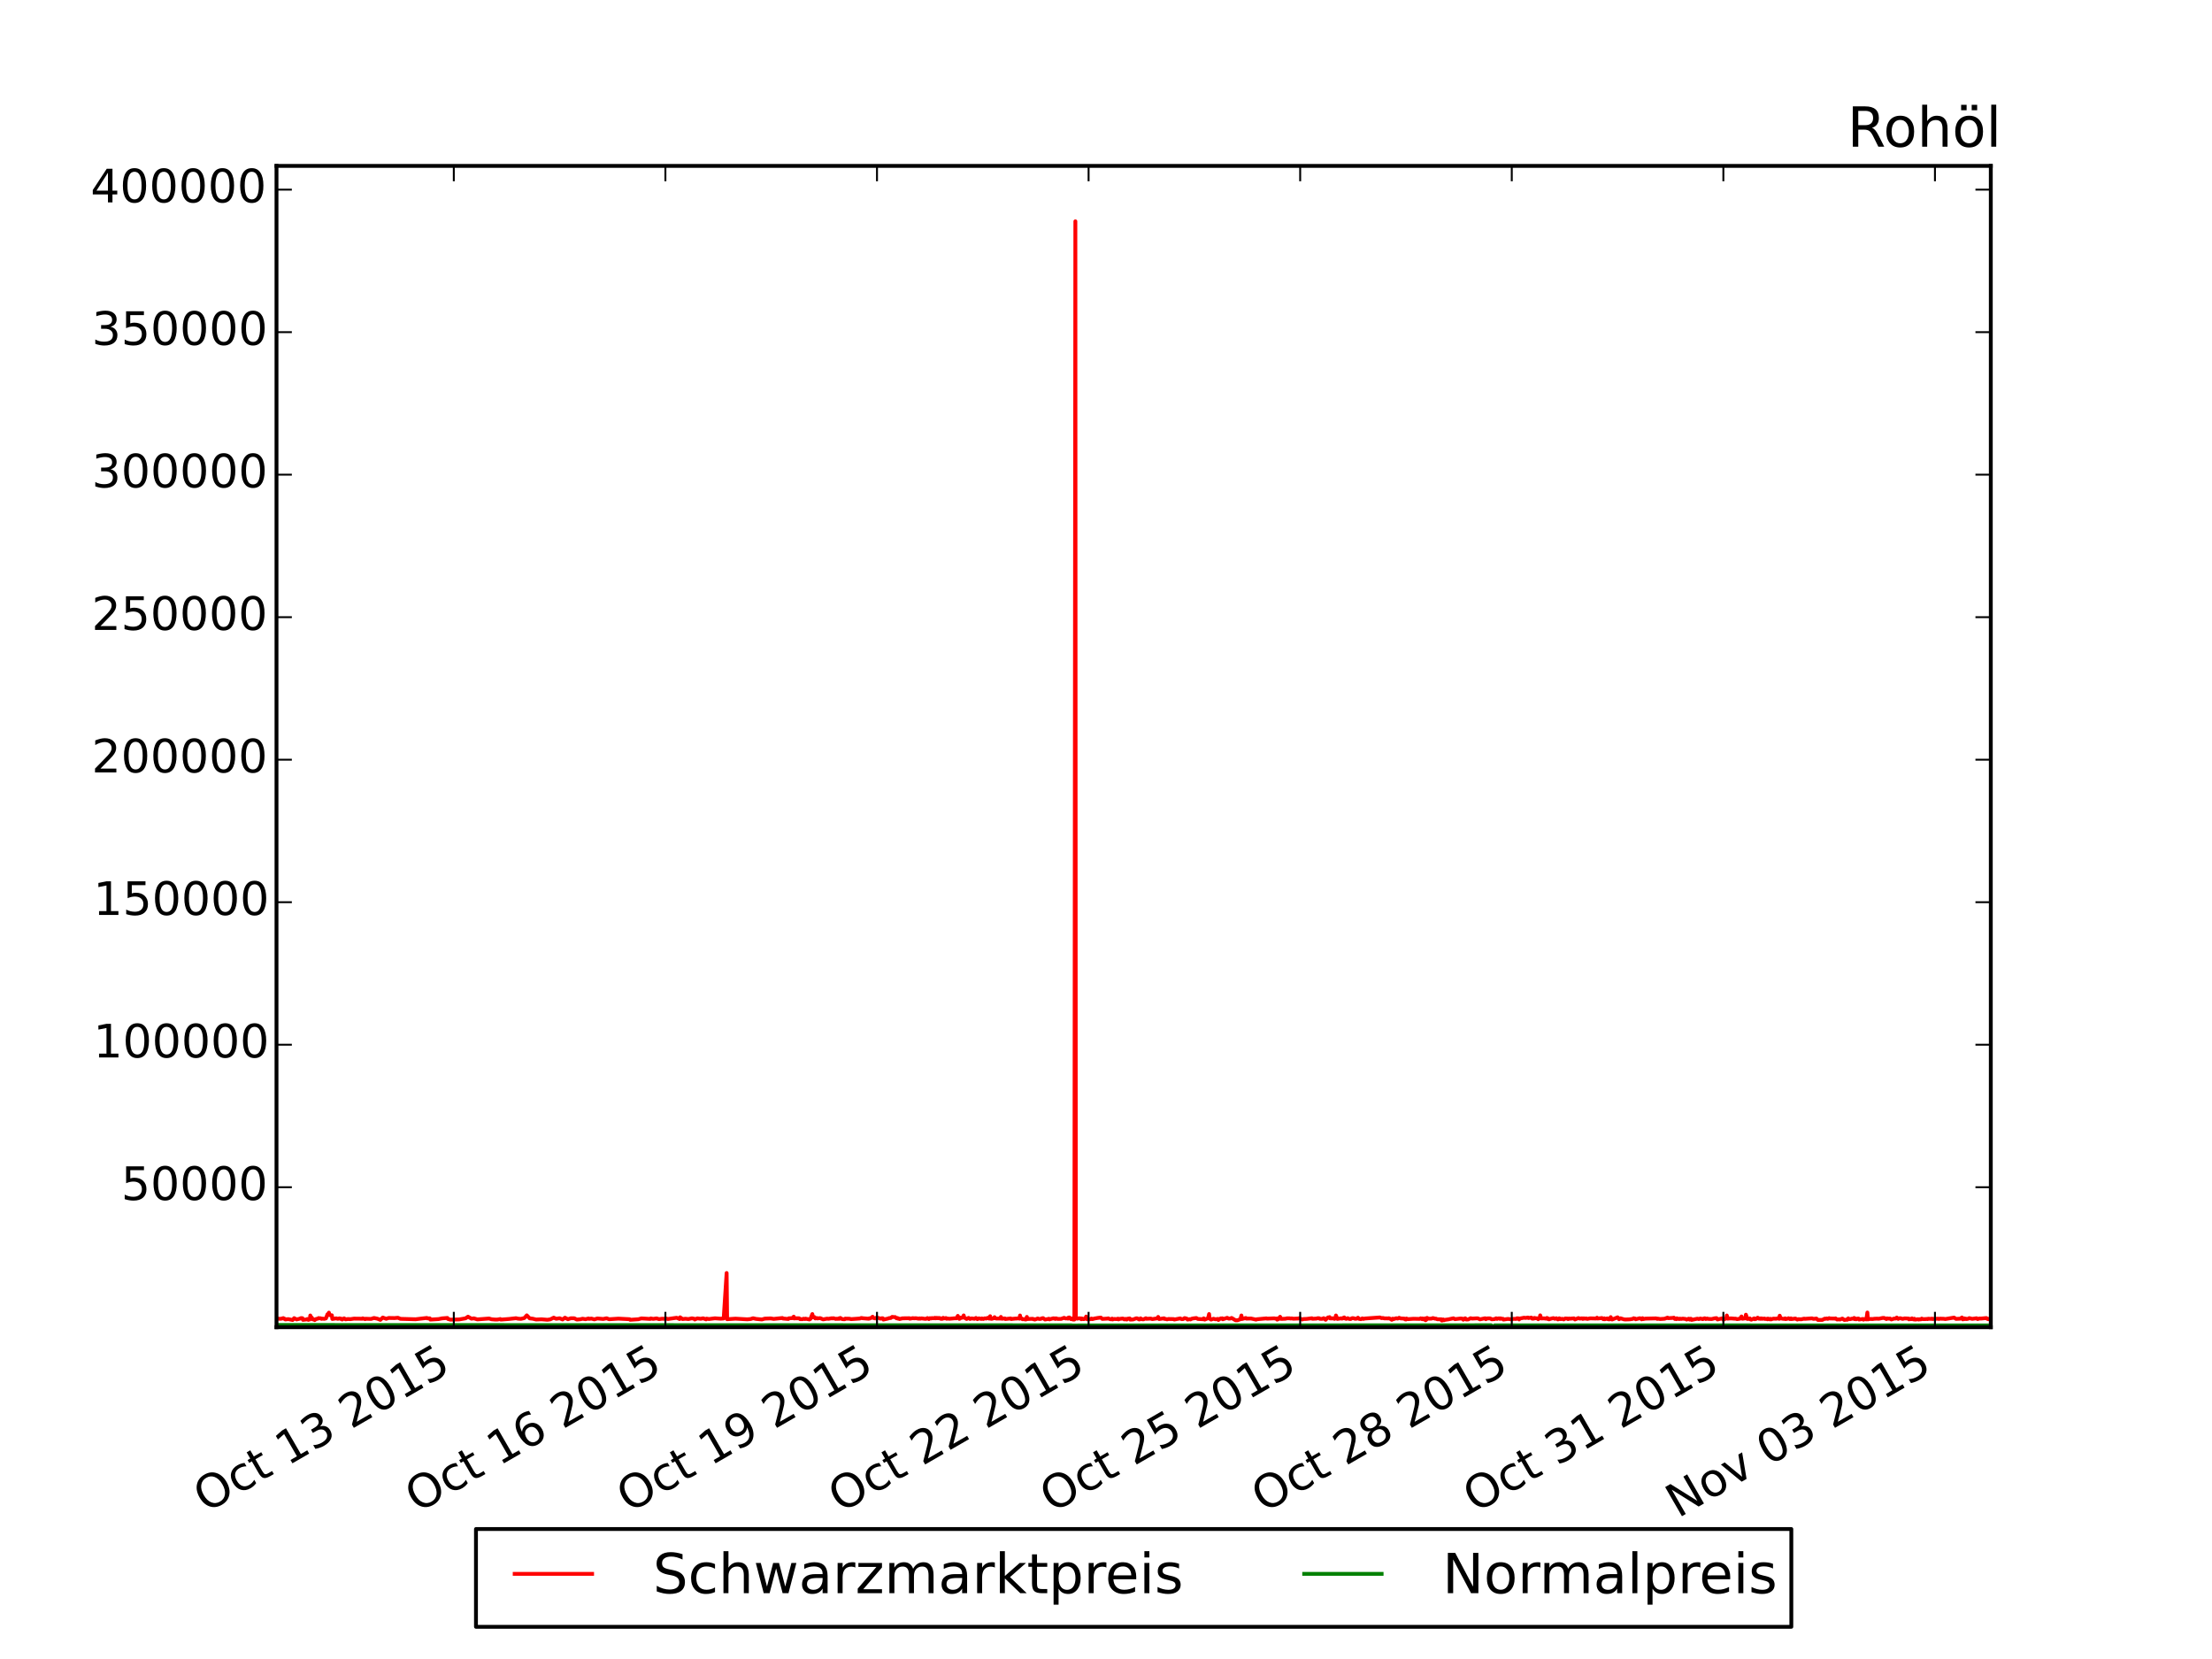 <?xml version="1.0" encoding="utf-8" standalone="no"?>
<!DOCTYPE svg PUBLIC "-//W3C//DTD SVG 1.1//EN"
  "http://www.w3.org/Graphics/SVG/1.1/DTD/svg11.dtd">
<!-- Created with matplotlib (http://matplotlib.org/) -->
<svg height="432pt" version="1.1" viewBox="0 0 576 432" width="576pt" xmlns="http://www.w3.org/2000/svg" xmlns:xlink="http://www.w3.org/1999/xlink">
 <defs>
  <style type="text/css">
*{stroke-linecap:butt;stroke-linejoin:round;}
  </style>
 </defs>
 <g id="figure_1">
  <g id="patch_1">
   <path d="
M0 432
L576 432
L576 0
L0 0
z
" style="fill:#ffffff;"/>
  </g>
  <g id="axes_1">
   <g id="patch_2">
    <path d="
M72 345.6
L518.4 345.6
L518.4 43.2
L72 43.2
z
" style="fill:#ffffff;"/>
   </g>
   <g id="line2d_1">
    <path clip-path="url(#pcb2bf987bf)" d="
M72 343.258
L72.255 343.407
L72.383 343.392
L73.148 343.413
L73.786 343.232
L73.913 343.399
L74.168 343.422
L74.296 343.585
L75.061 343.496
L76.209 343.718
L76.591 343.243
L77.23 343.577
L77.995 343.407
L78.377 343.229
L78.377 343.229
L78.76 343.258
L78.887 343.685
L79.908 343.57
L80.035 343.466
L80.29 343.692
L80.418 343.611
L80.673 343.585
L80.8 342.553
L81.055 343.433
L81.183 343.088
L81.438 343.574
L81.566 343.544
L81.821 343.6
L81.948 343.747
L82.331 343.444
L82.714 343.414
L82.969 343.221
L83.351 343.31
L83.479 343.266
L83.734 343.429
L83.862 343.37
L84.499 343.414
L84.882 343.295
L85.265 342.256
L85.392 342.238
L85.647 341.811
L85.775 342.442
L86.412 342.498
L86.54 343.459
L87.56 343.295
L87.943 343.428
L88.326 343.325
L88.453 343.303
L88.708 343.44
L88.836 343.373
L89.091 343.6
L89.091 343.6
L89.218 343.436
L89.473 343.436
L89.601 343.292
L89.984 343.555
L90.621 343.466
L91.259 343.503
L92.152 343.37
L93.555 343.384
L94.32 343.407
L94.448 343.295
L95.085 343.503
L95.213 343.399
L96.616 343.451
L97.381 343.199
L98.274 343.384
L99.039 343.689
L99.677 343.088
L100.57 343.418
L101.207 343.195
L102.738 343.225
L103.631 343.143
L104.268 343.425
L108.222 343.533
L111.156 343.191
L111.283 343.31
L111.921 343.295
L112.048 343.618
L114.217 343.485
L115.109 343.303
L116.512 343.191
L116.64 343.459
L117.278 343.637
L119.573 343.577
L121.232 343.288
L121.869 342.861
L122.762 343.384
L123.4 343.295
L124.293 343.57
L127.354 343.34
L127.354 343.34
L127.991 343.533
L128.884 343.607
L129.522 343.607
L130.287 343.473
L130.415 343.622
L132.583 343.455
L132.583 343.455
L134.369 343.255
L134.879 343.377
L135.644 343.429
L136.537 343.221
L137.174 342.516
L137.94 343.307
L138.705 343.384
L139.598 343.6
L141.001 343.54
L142.531 343.666
L143.296 343.559
L144.189 343.117
L144.827 343.41
L145.72 343.266
L146.485 343.589
L147.123 343.128
L147.888 343.529
L148.653 343.266
L149.546 343.281
L150.184 343.612
L151.077 343.537
L151.714 343.392
L152.48 343.522
L153.245 343.321
L153.372 343.433
L154.01 343.358
L154.775 343.563
L155.541 343.325
L155.541 343.325
L157.071 343.459
L157.964 343.273
L158.602 343.525
L161.025 343.37
L163.958 343.518
L164.086 343.67
L166.254 343.525
L167.019 343.31
L169.315 343.451
L169.443 343.318
L170.08 343.436
L170.973 343.307
L171.611 343.507
L172.376 343.392
L173.141 343.422
L173.269 343.281
L173.907 343.474
L176.203 343.14
L176.968 343.481
L177.095 343.021
L177.733 343.474
L178.498 343.399
L179.264 343.481
L180.156 343.288
L180.794 343.403
L180.922 343.596
L181.559 343.299
L182.452 343.414
L183.09 343.281
L183.855 343.563
L183.983 343.37
L184.62 343.474
L186.151 343.281
L187.681 343.392
L188.447 343.332
L189.212 331.494
L189.339 343.518
L191.508 343.377
L191.508 343.377
L194.569 343.548
L195.461 343.474
L196.099 343.266
L196.864 343.444
L198.395 343.584
L198.395 343.584
L199.16 343.37
L200.691 343.31
L201.456 343.443
L203.752 343.206
L203.879 343.34
L205.282 343.459
L205.41 343.281
L206.303 343.243
L206.685 342.857
L206.813 343.325
L206.813 343.325
L206.94 343.281
L208.088 343.281
L208.343 343.503
L208.981 343.511
L209.236 343.392
L209.236 343.392
L209.619 343.481
L209.746 343.377
L210.767 343.585
L211.022 343.451
L211.532 342.182
L211.659 343.036
L212.042 342.939
L212.297 343.318
L212.68 343.206
L212.807 343.318
L213.573 343.236
L214.338 343.566
L215.358 343.373
L215.358 343.373
L215.741 343.418
L216.634 343.262
L216.761 343.321
L216.761 343.321
L217.016 343.255
L217.654 343.448
L217.654 343.448
L217.781 343.388
L218.164 343.433
L218.419 343.295
L218.419 343.295
L218.547 343.425
L218.802 343.184
L219.312 343.496
L219.95 343.529
L220.077 343.37
L221.225 343.392
L221.608 343.499
L223.904 343.34
L224.286 343.191
L224.669 343.266
L226.199 343.396
L226.199 343.396
L226.327 343.296
L226.327 343.296
L226.455 343.351
L226.582 343.247
L226.582 343.247
L226.965 343.162
L227.22 342.865
L227.347 343.095
L227.602 343.255
L227.602 343.255
L227.985 343.314
L228.112 343.165
L228.495 343.131
L228.878 343.24
L229.26 343.381
L229.643 343.262
L229.898 343.277
L230.026 343.617
L231.173 343.362
L231.556 343.225
L231.939 343.21
L232.321 342.913
L232.959 342.984
L232.959 342.984
L233.087 342.954
L233.469 343.299
L233.724 343.21
L233.852 343.377
L234.107 343.362
L234.235 343.481
L235 343.288
L236.53 343.266
L236.785 343.251
L236.913 343.392
L237.678 343.243
L238.061 343.288
L238.443 343.258
L238.826 343.302
L239.209 343.392
L239.464 343.295
L239.591 343.392
L239.974 343.294
L240.739 343.407
L241.122 343.429
L241.504 343.22
L241.887 343.488
L242.142 343.251
L242.525 343.325
L242.653 343.229
L243.29 343.281
L243.418 343.162
L243.673 343.288
L243.8 343.169
L244.055 343.258
L244.183 343.184
L244.438 343.272
L244.565 343.198
L244.821 343.255
L244.948 343.407
L245.331 343.425
L245.586 343.158
L245.713 343.321
L246.351 343.217
L246.479 343.399
L246.861 343.355
L247.244 343.406
L248.647 343.273
L249.03 343.288
L249.03 343.288
L249.157 343.184
L249.412 342.657
L249.795 343.429
L249.795 343.429
L249.922 343.399
L250.177 343.102
L250.305 343.176
L250.688 343.102
L250.943 342.535
L251.07 343.073
L251.453 343.314
L251.708 343.457
L252.218 343.173
L252.601 343.455
L252.983 343.307
L253.749 343.41
L254.131 343.191
L254.514 343.503
L254.896 343.296
L254.896 343.296
L255.534 343.451
L255.662 343.318
L255.662 343.318
L256.044 343.455
L256.427 343.281
L256.81 343.351
L256.81 343.351
L257.192 343.158
L257.575 343.366
L257.83 342.739
L257.957 343.381
L258.213 343.433
L258.213 343.433
L258.85 343.24
L258.978 342.987
L259.105 343.24
L259.488 343.358
L259.871 343.34
L260.508 343.355
L260.636 342.924
L260.891 343.399
L261.656 343.31
L261.784 343.47
L263.187 343.321
L263.314 343.481
L263.697 343.422
L264.462 343.347
L264.845 343.34
L265.227 343.295
L265.483 343.383
L265.61 342.553
L265.738 343.309
L265.993 343.295
L266.248 343.525
L266.375 343.481
L267.141 343.6
L267.396 342.924
L267.523 343.474
L268.926 343.414
L269.054 343.525
L269.309 343.507
L269.437 343.611
L269.819 343.498
L270.202 343.325
L270.584 343.455
L270.967 343.462
L271.222 343.314
L271.605 343.236
L272.115 343.596
L272.752 343.496
L273.135 343.392
L273.263 343.563
L274.283 343.281
L274.411 343.351
L274.666 343.295
L274.793 343.459
L275.048 343.295
L275.048 343.295
L275.431 343.451
L276.324 343.436
L277.089 343.154
L277.472 343.332
L277.854 343.299
L278.109 343.37
L278.109 343.37
L278.237 343.088
L278.492 343.073
L278.619 343.295
L278.875 343.503
L279.257 343.307
L279.385 343.603
L279.767 343.603
L280.022 57.632
L280.15 343.351
L280.405 343.281
L280.405 343.281
L280.533 343.38
L280.915 343.292
L281.298 343.288
L281.553 343.525
L281.68 343.31
L281.936 343.481
L282.318 343.485
L282.446 343.307
L282.701 343.351
L282.828 342.828
L283.083 343.533
L283.211 343.488
L283.594 343.544
L283.976 343.47
L284.231 343.347
L284.359 343.499
L284.741 343.429
L284.869 343.362
L285.889 343.184
L286.655 343.095
L287.037 343.444
L288.44 343.355
L288.568 343.295
L288.95 343.474
L289.333 343.544
L289.588 343.366
L289.716 343.577
L290.098 343.458
L290.864 343.488
L291.119 343.37
L291.246 343.563
L291.629 343.429
L292.394 343.34
L292.777 343.57
L293.032 343.429
L293.159 343.554
L293.414 343.606
L293.414 343.606
L293.542 343.407
L294.18 343.318
L294.18 343.318
L294.307 343.622
L295.072 343.577
L295.838 343.295
L296.093 343.281
L296.603 343.577
L296.858 343.546
L296.986 343.295
L297.368 343.518
L297.751 343.555
L298.389 343.266
L298.516 343.414
L299.664 343.355
L300.047 343.496
L301.45 343.277
L301.577 342.924
L301.832 343.485
L303.108 343.284
L303.235 343.451
L303.49 343.436
L303.873 343.563
L304.256 343.459
L305.659 343.488
L305.786 343.6
L307.317 343.31
L307.699 343.499
L308.082 343.485
L308.464 343.229
L308.847 343.31
L309.102 343.407
L309.23 343.607
L309.867 343.503
L309.995 343.577
L310.378 343.377
L310.76 343.303
L311.525 343.21
L311.908 343.451
L313.311 343.525
L313.439 343.295
L313.694 343.622
L314.587 343.266
L314.842 342.182
L314.969 343.362
L315.352 343.622
L315.989 343.396
L316.5 343.544
L317.137 343.439
L317.265 343.718
L317.648 343.429
L317.903 343.303
L318.03 343.37
L318.285 343.281
L318.413 343.532
L319.561 343.154
L319.943 343.373
L320.326 343.355
L320.709 343.191
L321.729 343.793
L322.239 343.793
L323.004 343.514
L323.259 342.553
L323.387 343.47
L324.407 343.199
L324.535 343.362
L325.555 343.35
L325.683 343.321
L327.086 343.626
L327.213 343.537
L329.764 343.303
L329.892 343.377
L331.805 343.295
L332.187 343.37
L332.443 343.34
L332.57 343.629
L332.825 343.525
L332.953 343.221
L333.208 343.392
L333.335 342.891
L333.59 343.436
L334.738 343.391
L335.121 343.288
L335.886 343.295
L336.014 343.347
L336.396 343.309
L336.779 343.392
L338.182 343.332
L338.309 343.255
L338.692 343.407
L339.075 343.591
L339.457 343.466
L340.223 343.444
L340.988 343.347
L341.626 343.273
L341.753 343.407
L342.773 343.358
L343.156 343.251
L343.539 343.281
L343.666 343.414
L344.304 343.429
L344.687 343.25
L345.197 343.666
L345.579 343.251
L345.835 343.048
L345.962 343.117
L346.217 342.969
L346.345 343.31
L346.982 343.31
L346.982 343.31
L347.11 343.266
L347.493 343.428
L347.748 343.295
L347.875 342.553
L348.258 343.443
L349.278 343.281
L349.406 343.37
L349.661 343.31
L349.788 343.162
L350.043 343.058
L350.171 343.295
L350.554 343.429
L350.936 343.25
L351.319 343.444
L351.702 343.472
L352.084 343.243
L352.467 343.258
L352.849 343.407
L353.232 343.392
L353.615 343.128
L353.87 343.422
L353.87 343.422
L354.38 343.511
L354.763 343.299
L355.018 343.444
L355.4 343.34
L355.4 343.34
L359.354 343.062
L359.737 343.243
L360.119 343.199
L360.502 343.303
L361.14 343.303
L361.522 343.325
L361.65 343.266
L362.032 343.422
L362.415 343.678
L362.67 343.37
L362.798 343.522
L363.563 343.262
L363.946 343.358
L364.328 343.151
L364.711 343.314
L365.476 343.354
L365.731 343.373
L365.859 343.551
L366.114 343.596
L366.114 343.596
L366.242 343.344
L366.624 343.503
L367.644 343.433
L368.027 343.403
L369.685 343.44
L369.94 343.281
L370.323 343.517
L370.45 343.318
L370.833 343.589
L371.088 343.307
L371.216 343.785
L371.471 343.592
L371.598 343.173
L371.981 343.384
L372.746 343.37
L373.129 343.221
L373.766 343.399
L373.766 343.399
L373.894 343.366
L374.277 343.533
L375.297 343.531
L375.424 343.867
L375.68 343.822
L375.807 343.574
L376.062 343.774
L376.19 343.692
L377.21 343.548
L377.848 343.414
L378.485 343.281
L378.868 343.503
L380.271 343.34
L380.781 343.37
L381.036 343.65
L381.419 343.318
L381.547 343.281
L381.802 343.599
L382.184 343.585
L382.312 343.583
L382.949 343.258
L383.332 343.362
L384.608 343.288
L384.863 343.31
L385.373 343.555
L386.521 343.31
L386.776 343.281
L386.903 343.518
L387.286 343.31
L388.051 343.31
L388.434 343.54
L389.199 343.481
L389.582 343.281
L389.837 343.451
L389.964 343.355
L390.347 343.295
L390.602 343.436
L390.73 343.296
L391.112 343.422
L391.367 343.407
L391.495 343.613
L392.643 343.444
L393.663 343.559
L394.046 343.422
L394.811 343.444
L394.939 343.295
L395.321 343.281
L395.576 343.577
L395.704 343.355
L396.852 343.132
L397.234 343.191
L397.872 343.088
L398 343.217
L398.765 343.099
L399.02 343.392
L399.147 343.332
L399.403 343.362
L399.53 343.184
L399.913 343.266
L400.295 343.295
L400.55 343.518
L400.933 343.147
L401.061 342.516
L401.316 343.325
L402.081 343.295
L402.464 343.366
L402.846 343.188
L402.974 343.444
L403.229 343.355
L403.356 343.551
L403.994 343.34
L404.504 343.236
L404.887 343.414
L405.269 343.273
L405.652 343.563
L405.907 343.511
L406.035 343.281
L406.417 343.496
L406.8 343.407
L407.183 343.569
L407.565 343.325
L408.203 343.355
L408.331 343.496
L408.586 343.336
L408.713 343.399
L409.861 343.295
L410.116 343.585
L411.009 343.221
L411.392 343.37
L411.774 343.31
L412.029 343.31
L412.157 343.444
L412.412 343.292
L412.667 343.38
L413.05 343.318
L413.305 343.444
L414.07 343.295
L415.6 343.34
L415.856 343.132
L415.983 343.34
L416.366 343.31
L417.131 343.214
L417.514 343.518
L417.769 343.288
L417.896 343.533
L418.534 343.307
L418.661 343.499
L419.044 343.563
L419.427 342.976
L419.682 343.574
L419.809 343.589
L420.192 343.44
L421.212 343.028
L421.595 343.529
L421.978 343.281
L422.87 343.555
L423.253 343.592
L424.401 343.548
L425.166 343.429
L425.421 343.263
L425.549 343.34
L425.804 343.355
L425.931 343.533
L426.952 343.266
L427.334 343.347
L427.462 343.546
L427.717 343.255
L427.845 343.485
L428.482 343.366
L431.288 343.303
L431.543 343.44
L431.671 343.366
L432.309 343.47
L433.456 343.396
L434.222 343.106
L434.349 343.251
L435.497 343.195
L435.88 343.121
L436.135 343.455
L436.262 343.396
L436.517 343.503
L436.645 343.281
L437.028 343.429
L437.283 343.474
L437.41 343.377
L437.793 343.444
L438.176 343.37
L438.813 343.444
L438.941 343.459
L439.196 343.614
L439.706 343.388
L439.961 343.615
L440.089 343.414
L440.344 343.414
L440.344 343.414
L440.471 343.699
L442.002 343.381
L442.384 343.485
L442.767 343.336
L443.405 343.499
L443.533 343.381
L443.915 343.273
L444.17 343.47
L444.553 343.336
L444.68 343.425
L445.701 343.48
L446.466 343.288
L446.976 343.236
L447.231 343.584
L448.507 343.292
L448.762 343.648
L448.889 343.603
L449.272 343.37
L449.527 343.332
L449.527 343.332
L449.654 342.553
L449.909 343.384
L450.165 343.34
L450.802 343.31
L451.568 343.376
L451.95 343.377
L452.333 343.499
L453.098 343.384
L453.481 342.809
L453.736 343.403
L454.501 343.284
L454.629 342.345
L455.011 343.462
L455.266 343.362
L455.394 343.448
L455.649 343.307
L455.776 343.544
L456.032 343.641
L456.797 343.303
L456.924 343.518
L457.307 343.433
L457.69 343.125
L458.072 343.396
L458.327 343.314
L458.455 343.425
L458.71 343.306
L458.837 343.41
L459.475 343.351
L459.603 343.455
L459.985 343.425
L460.24 343.54
L460.368 343.355
L460.751 343.537
L461.006 343.414
L461.133 343.57
L461.771 343.37
L462.536 343.399
L462.919 343.281
L463.301 343.425
L463.429 342.605
L463.684 343.321
L463.812 343.31
L464.194 343.392
L464.577 343.436
L464.832 343.295
L464.96 343.496
L465.597 343.355
L465.597 343.355
L465.725 343.266
L466.107 343.488
L466.363 343.303
L466.49 343.488
L467.51 343.34
L468.021 343.611
L468.276 343.507
L469.041 343.537
L469.806 343.373
L469.934 343.429
L471.847 343.295
L472.229 343.436
L472.995 343.347
L473.377 343.699
L474.525 343.699
L475.163 343.37
L475.291 343.429
L475.673 343.325
L475.928 343.436
L476.311 343.243
L476.438 343.329
L477.841 343.362
L477.969 343.303
L478.352 343.592
L478.989 343.555
L479.117 343.6
L479.499 343.444
L479.755 343.355
L480.265 343.71
L480.647 343.666
L480.902 343.574
L481.03 343.663
L481.285 343.292
L481.413 343.485
L481.795 343.511
L482.178 343.384
L482.56 343.381
L482.816 343.191
L482.943 343.511
L483.198 343.355
L483.326 343.544
L483.708 343.351
L483.963 343.351
L484.091 343.603
L485.111 343.451
L485.239 343.637
L485.494 343.488
L486.004 343.563
L486.259 341.781
L486.259 341.781
L486.387 343.563
L486.769 343.474
L487.152 343.444
L487.535 343.481
L488.172 343.392
L488.683 343.384
L489.32 343.392
L490.213 343.199
L490.596 343.184
L491.233 343.481
L491.361 343.303
L491.999 343.392
L492.126 343.332
L492.509 343.581
L493.274 343.344
L493.657 343.344
L493.912 343.088
L494.294 343.444
L494.422 343.34
L494.805 343.251
L495.442 343.439
L495.952 343.307
L496.718 343.334
L496.973 343.354
L497.1 343.554
L497.355 343.422
L497.483 343.496
L497.738 343.496
L497.866 343.295
L498.248 343.563
L498.503 343.399
L498.631 343.618
L499.013 343.585
L499.396 343.511
L499.651 343.614
L499.779 343.525
L500.161 343.555
L500.416 343.355
L500.544 343.474
L501.309 343.496
L501.692 343.448
L501.947 343.495
L502.075 343.399
L502.84 343.436
L503.095 343.362
L503.222 343.47
L503.605 343.429
L504.753 343.384
L504.881 343.466
L505.136 343.377
L506.156 343.407
L506.539 343.474
L507.049 343.392
L508.834 343.102
L509.344 343.436
L510.492 343.377
L510.875 343.073
L511.13 343.555
L511.513 343.295
L511.64 343.474
L511.895 343.37
L512.023 343.474
L512.405 343.429
L512.788 343.236
L513.553 343.429
L514.701 343.266
L514.956 343.481
L515.467 343.332
L515.849 343.351
L517.252 343.217
L517.38 343.379
L517.762 343.517
L518.145 343.325
L518.4 343.37
L518.4 343.37" style="fill:none;stroke:#ff0000;stroke-linecap:square;"/>
   </g>
   <g id="line2d_2">
    <path clip-path="url(#pcb2bf987bf)" d="
M72 345.028
L278.875 345.1
L279.257 345.141
L388.306 345.092
L388.306 345.092
L388.434 345.565
L389.072 345.565
L389.199 345.118
L518.4 345.132
L518.4 345.132" style="fill:none;stroke:#008000;stroke-linecap:square;"/>
   </g>
   <g id="patch_3">
    <path d="
M72 43.2
L518.4 43.2" style="fill:none;stroke:#000000;stroke-linecap:square;stroke-linejoin:miter;"/>
   </g>
   <g id="patch_4">
    <path d="
M518.4 345.6
L518.4 43.2" style="fill:none;stroke:#000000;stroke-linecap:square;stroke-linejoin:miter;"/>
   </g>
   <g id="patch_5">
    <path d="
M72 345.6
L518.4 345.6" style="fill:none;stroke:#000000;stroke-linecap:square;stroke-linejoin:miter;"/>
   </g>
   <g id="patch_6">
    <path d="
M72 345.6
L72 43.2" style="fill:none;stroke:#000000;stroke-linecap:square;stroke-linejoin:miter;"/>
   </g>
   <g id="matplotlib.axis_1">
    <g id="xtick_1">
     <g id="line2d_3">
      <defs>
       <path d="
M0 0
L0 -4" id="m93b0483c22" style="stroke:#000000;stroke-width:0.5;"/>
      </defs>
      <g>
       <use style="stroke:#000000;stroke-width:0.5;" x="118.17" xlink:href="#m93b0483c22" y="345.6"/>
      </g>
     </g>
     <g id="line2d_4">
      <defs>
       <path d="
M0 0
L0 4" id="m741efc42ff" style="stroke:#000000;stroke-width:0.5;"/>
      </defs>
      <g>
       <use style="stroke:#000000;stroke-width:0.5;" x="118.17" xlink:href="#m741efc42ff" y="43.2"/>
      </g>
     </g>
     <g id="text_1">
      <!-- Oct 13 2015 -->
      <defs>
       <path d="
M19.188 8.297
L53.609 8.297
L53.609 0
L7.328 0
L7.328 8.297
Q12.938 14.109 22.625 23.891
Q32.328 33.688 34.812 36.531
Q39.547 41.844 41.422 45.531
Q43.312 49.219 43.312 52.781
Q43.312 58.594 39.234 62.25
Q35.156 65.922 28.609 65.922
Q23.969 65.922 18.812 64.312
Q13.672 62.703 7.812 59.422
L7.812 69.391
Q13.766 71.781 18.938 73
Q24.125 74.219 28.422 74.219
Q39.75 74.219 46.484 68.547
Q53.219 62.891 53.219 53.422
Q53.219 48.922 51.531 44.891
Q49.859 40.875 45.406 35.406
Q44.188 33.984 37.641 27.219
Q31.109 20.453 19.188 8.297" id="BitstreamVeraSans-Roman-32"/>
       <path d="
M39.406 66.219
Q28.656 66.219 22.328 58.203
Q16.016 50.203 16.016 36.375
Q16.016 22.609 22.328 14.594
Q28.656 6.594 39.406 6.594
Q50.141 6.594 56.422 14.594
Q62.703 22.609 62.703 36.375
Q62.703 50.203 56.422 58.203
Q50.141 66.219 39.406 66.219
M39.406 74.219
Q54.734 74.219 63.906 63.938
Q73.094 53.656 73.094 36.375
Q73.094 19.141 63.906 8.859
Q54.734 -1.422 39.406 -1.422
Q24.031 -1.422 14.812 8.828
Q5.609 19.094 5.609 36.375
Q5.609 53.656 14.812 63.938
Q24.031 74.219 39.406 74.219" id="BitstreamVeraSans-Roman-4f"/>
       <path d="
M31.781 66.406
Q24.172 66.406 20.328 58.906
Q16.5 51.422 16.5 36.375
Q16.5 21.391 20.328 13.891
Q24.172 6.391 31.781 6.391
Q39.453 6.391 43.281 13.891
Q47.125 21.391 47.125 36.375
Q47.125 51.422 43.281 58.906
Q39.453 66.406 31.781 66.406
M31.781 74.219
Q44.047 74.219 50.516 64.516
Q56.984 54.828 56.984 36.375
Q56.984 17.969 50.516 8.266
Q44.047 -1.422 31.781 -1.422
Q19.531 -1.422 13.062 8.266
Q6.594 17.969 6.594 36.375
Q6.594 54.828 13.062 64.516
Q19.531 74.219 31.781 74.219" id="BitstreamVeraSans-Roman-30"/>
       <path d="
M12.406 8.297
L28.516 8.297
L28.516 63.922
L10.984 60.406
L10.984 69.391
L28.422 72.906
L38.281 72.906
L38.281 8.297
L54.391 8.297
L54.391 0
L12.406 0
z
" id="BitstreamVeraSans-Roman-31"/>
       <path d="
M40.578 39.312
Q47.656 37.797 51.625 33
Q55.609 28.219 55.609 21.188
Q55.609 10.406 48.188 4.484
Q40.766 -1.422 27.094 -1.422
Q22.516 -1.422 17.656 -0.516
Q12.797 0.391 7.625 2.203
L7.625 11.719
Q11.719 9.328 16.594 8.109
Q21.484 6.891 26.812 6.891
Q36.078 6.891 40.938 10.547
Q45.797 14.203 45.797 21.188
Q45.797 27.641 41.281 31.266
Q36.766 34.906 28.719 34.906
L20.219 34.906
L20.219 43.016
L29.109 43.016
Q36.375 43.016 40.234 45.922
Q44.094 48.828 44.094 54.297
Q44.094 59.906 40.109 62.906
Q36.141 65.922 28.719 65.922
Q24.656 65.922 20.016 65.031
Q15.375 64.156 9.812 62.312
L9.812 71.094
Q15.438 72.656 20.344 73.438
Q25.25 74.219 29.594 74.219
Q40.828 74.219 47.359 69.109
Q53.906 64.016 53.906 55.328
Q53.906 49.266 50.438 45.094
Q46.969 40.922 40.578 39.312" id="BitstreamVeraSans-Roman-33"/>
       <path id="BitstreamVeraSans-Roman-20"/>
       <path d="
M10.797 72.906
L49.516 72.906
L49.516 64.594
L19.828 64.594
L19.828 46.734
Q21.969 47.469 24.109 47.828
Q26.266 48.188 28.422 48.188
Q40.625 48.188 47.75 41.5
Q54.891 34.812 54.891 23.391
Q54.891 11.625 47.562 5.094
Q40.234 -1.422 26.906 -1.422
Q22.312 -1.422 17.547 -0.641
Q12.797 0.141 7.719 1.703
L7.719 11.625
Q12.109 9.234 16.797 8.062
Q21.484 6.891 26.703 6.891
Q35.156 6.891 40.078 11.328
Q45.016 15.766 45.016 23.391
Q45.016 31 40.078 35.438
Q35.156 39.891 26.703 39.891
Q22.75 39.891 18.812 39.016
Q14.891 38.141 10.797 36.281
z
" id="BitstreamVeraSans-Roman-35"/>
       <path d="
M18.312 70.219
L18.312 54.688
L36.812 54.688
L36.812 47.703
L18.312 47.703
L18.312 18.016
Q18.312 11.328 20.141 9.422
Q21.969 7.516 27.594 7.516
L36.812 7.516
L36.812 0
L27.594 0
Q17.188 0 13.234 3.875
Q9.281 7.766 9.281 18.016
L9.281 47.703
L2.688 47.703
L2.688 54.688
L9.281 54.688
L9.281 70.219
z
" id="BitstreamVeraSans-Roman-74"/>
       <path d="
M48.781 52.594
L48.781 44.188
Q44.969 46.297 41.141 47.344
Q37.312 48.391 33.406 48.391
Q24.656 48.391 19.812 42.844
Q14.984 37.312 14.984 27.297
Q14.984 17.281 19.812 11.734
Q24.656 6.203 33.406 6.203
Q37.312 6.203 41.141 7.25
Q44.969 8.297 48.781 10.406
L48.781 2.094
Q45.016 0.344 40.984 -0.531
Q36.969 -1.422 32.422 -1.422
Q20.062 -1.422 12.781 6.344
Q5.516 14.109 5.516 27.297
Q5.516 40.672 12.859 48.328
Q20.219 56 33.016 56
Q37.156 56 41.109 55.141
Q45.062 54.297 48.781 52.594" id="BitstreamVeraSans-Roman-63"/>
      </defs>
      <g transform="translate(53.583 394.066)rotate(-30.0)scale(0.12 -0.12)">
       <use xlink:href="#BitstreamVeraSans-Roman-4f"/>
       <use x="78.711" xlink:href="#BitstreamVeraSans-Roman-63"/>
       <use x="133.691" xlink:href="#BitstreamVeraSans-Roman-74"/>
       <use x="172.9" xlink:href="#BitstreamVeraSans-Roman-20"/>
       <use x="204.688" xlink:href="#BitstreamVeraSans-Roman-31"/>
       <use x="268.311" xlink:href="#BitstreamVeraSans-Roman-33"/>
       <use x="331.934" xlink:href="#BitstreamVeraSans-Roman-20"/>
       <use x="363.721" xlink:href="#BitstreamVeraSans-Roman-32"/>
       <use x="427.344" xlink:href="#BitstreamVeraSans-Roman-30"/>
       <use x="490.967" xlink:href="#BitstreamVeraSans-Roman-31"/>
       <use x="554.59" xlink:href="#BitstreamVeraSans-Roman-35"/>
      </g>
     </g>
    </g>
    <g id="xtick_2">
     <g id="line2d_5">
      <g>
       <use style="stroke:#000000;stroke-width:0.5;" x="173.269" xlink:href="#m93b0483c22" y="345.6"/>
      </g>
     </g>
     <g id="line2d_6">
      <g>
       <use style="stroke:#000000;stroke-width:0.5;" x="173.269" xlink:href="#m741efc42ff" y="43.2"/>
      </g>
     </g>
     <g id="text_2">
      <!-- Oct 16 2015 -->
      <defs>
       <path d="
M33.016 40.375
Q26.375 40.375 22.484 35.828
Q18.609 31.297 18.609 23.391
Q18.609 15.531 22.484 10.953
Q26.375 6.391 33.016 6.391
Q39.656 6.391 43.531 10.953
Q47.406 15.531 47.406 23.391
Q47.406 31.297 43.531 35.828
Q39.656 40.375 33.016 40.375
M52.594 71.297
L52.594 62.312
Q48.875 64.062 45.094 64.984
Q41.312 65.922 37.594 65.922
Q27.828 65.922 22.672 59.328
Q17.531 52.734 16.797 39.406
Q19.672 43.656 24.016 45.922
Q28.375 48.188 33.594 48.188
Q44.578 48.188 50.953 41.516
Q57.328 34.859 57.328 23.391
Q57.328 12.156 50.688 5.359
Q44.047 -1.422 33.016 -1.422
Q20.359 -1.422 13.672 8.266
Q6.984 17.969 6.984 36.375
Q6.984 53.656 15.188 63.938
Q23.391 74.219 37.203 74.219
Q40.922 74.219 44.703 73.484
Q48.484 72.75 52.594 71.297" id="BitstreamVeraSans-Roman-36"/>
      </defs>
      <g transform="translate(108.682 394.066)rotate(-30.0)scale(0.12 -0.12)">
       <use xlink:href="#BitstreamVeraSans-Roman-4f"/>
       <use x="78.711" xlink:href="#BitstreamVeraSans-Roman-63"/>
       <use x="133.691" xlink:href="#BitstreamVeraSans-Roman-74"/>
       <use x="172.9" xlink:href="#BitstreamVeraSans-Roman-20"/>
       <use x="204.688" xlink:href="#BitstreamVeraSans-Roman-31"/>
       <use x="268.311" xlink:href="#BitstreamVeraSans-Roman-36"/>
       <use x="331.934" xlink:href="#BitstreamVeraSans-Roman-20"/>
       <use x="363.721" xlink:href="#BitstreamVeraSans-Roman-32"/>
       <use x="427.344" xlink:href="#BitstreamVeraSans-Roman-30"/>
       <use x="490.967" xlink:href="#BitstreamVeraSans-Roman-31"/>
       <use x="554.59" xlink:href="#BitstreamVeraSans-Roman-35"/>
      </g>
     </g>
    </g>
    <g id="xtick_3">
     <g id="line2d_7">
      <g>
       <use style="stroke:#000000;stroke-width:0.5;" x="228.367" xlink:href="#m93b0483c22" y="345.6"/>
      </g>
     </g>
     <g id="line2d_8">
      <g>
       <use style="stroke:#000000;stroke-width:0.5;" x="228.367" xlink:href="#m741efc42ff" y="43.2"/>
      </g>
     </g>
     <g id="text_3">
      <!-- Oct 19 2015 -->
      <defs>
       <path d="
M10.984 1.516
L10.984 10.5
Q14.703 8.734 18.5 7.812
Q22.312 6.891 25.984 6.891
Q35.75 6.891 40.891 13.453
Q46.047 20.016 46.781 33.406
Q43.953 29.203 39.594 26.953
Q35.25 24.703 29.984 24.703
Q19.047 24.703 12.672 31.312
Q6.297 37.938 6.297 49.422
Q6.297 60.641 12.938 67.422
Q19.578 74.219 30.609 74.219
Q43.266 74.219 49.922 64.516
Q56.594 54.828 56.594 36.375
Q56.594 19.141 48.406 8.859
Q40.234 -1.422 26.422 -1.422
Q22.703 -1.422 18.891 -0.688
Q15.094 0.047 10.984 1.516
M30.609 32.422
Q37.25 32.422 41.125 36.953
Q45.016 41.5 45.016 49.422
Q45.016 57.281 41.125 61.844
Q37.25 66.406 30.609 66.406
Q23.969 66.406 20.094 61.844
Q16.219 57.281 16.219 49.422
Q16.219 41.5 20.094 36.953
Q23.969 32.422 30.609 32.422" id="BitstreamVeraSans-Roman-39"/>
      </defs>
      <g transform="translate(163.78 394.066)rotate(-30.0)scale(0.12 -0.12)">
       <use xlink:href="#BitstreamVeraSans-Roman-4f"/>
       <use x="78.711" xlink:href="#BitstreamVeraSans-Roman-63"/>
       <use x="133.691" xlink:href="#BitstreamVeraSans-Roman-74"/>
       <use x="172.9" xlink:href="#BitstreamVeraSans-Roman-20"/>
       <use x="204.688" xlink:href="#BitstreamVeraSans-Roman-31"/>
       <use x="268.311" xlink:href="#BitstreamVeraSans-Roman-39"/>
       <use x="331.934" xlink:href="#BitstreamVeraSans-Roman-20"/>
       <use x="363.721" xlink:href="#BitstreamVeraSans-Roman-32"/>
       <use x="427.344" xlink:href="#BitstreamVeraSans-Roman-30"/>
       <use x="490.967" xlink:href="#BitstreamVeraSans-Roman-31"/>
       <use x="554.59" xlink:href="#BitstreamVeraSans-Roman-35"/>
      </g>
     </g>
    </g>
    <g id="xtick_4">
     <g id="line2d_9">
      <g>
       <use style="stroke:#000000;stroke-width:0.5;" x="283.466" xlink:href="#m93b0483c22" y="345.6"/>
      </g>
     </g>
     <g id="line2d_10">
      <g>
       <use style="stroke:#000000;stroke-width:0.5;" x="283.466" xlink:href="#m741efc42ff" y="43.2"/>
      </g>
     </g>
     <g id="text_4">
      <!-- Oct 22 2015 -->
      <g transform="translate(218.879 394.066)rotate(-30.0)scale(0.12 -0.12)">
       <use xlink:href="#BitstreamVeraSans-Roman-4f"/>
       <use x="78.711" xlink:href="#BitstreamVeraSans-Roman-63"/>
       <use x="133.691" xlink:href="#BitstreamVeraSans-Roman-74"/>
       <use x="172.9" xlink:href="#BitstreamVeraSans-Roman-20"/>
       <use x="204.688" xlink:href="#BitstreamVeraSans-Roman-32"/>
       <use x="268.311" xlink:href="#BitstreamVeraSans-Roman-32"/>
       <use x="331.934" xlink:href="#BitstreamVeraSans-Roman-20"/>
       <use x="363.721" xlink:href="#BitstreamVeraSans-Roman-32"/>
       <use x="427.344" xlink:href="#BitstreamVeraSans-Roman-30"/>
       <use x="490.967" xlink:href="#BitstreamVeraSans-Roman-31"/>
       <use x="554.59" xlink:href="#BitstreamVeraSans-Roman-35"/>
      </g>
     </g>
    </g>
    <g id="xtick_5">
     <g id="line2d_11">
      <g>
       <use style="stroke:#000000;stroke-width:0.5;" x="338.564" xlink:href="#m93b0483c22" y="345.6"/>
      </g>
     </g>
     <g id="line2d_12">
      <g>
       <use style="stroke:#000000;stroke-width:0.5;" x="338.564" xlink:href="#m741efc42ff" y="43.2"/>
      </g>
     </g>
     <g id="text_5">
      <!-- Oct 25 2015 -->
      <g transform="translate(273.977 394.066)rotate(-30.0)scale(0.12 -0.12)">
       <use xlink:href="#BitstreamVeraSans-Roman-4f"/>
       <use x="78.711" xlink:href="#BitstreamVeraSans-Roman-63"/>
       <use x="133.691" xlink:href="#BitstreamVeraSans-Roman-74"/>
       <use x="172.9" xlink:href="#BitstreamVeraSans-Roman-20"/>
       <use x="204.688" xlink:href="#BitstreamVeraSans-Roman-32"/>
       <use x="268.311" xlink:href="#BitstreamVeraSans-Roman-35"/>
       <use x="331.934" xlink:href="#BitstreamVeraSans-Roman-20"/>
       <use x="363.721" xlink:href="#BitstreamVeraSans-Roman-32"/>
       <use x="427.344" xlink:href="#BitstreamVeraSans-Roman-30"/>
       <use x="490.967" xlink:href="#BitstreamVeraSans-Roman-31"/>
       <use x="554.59" xlink:href="#BitstreamVeraSans-Roman-35"/>
      </g>
     </g>
    </g>
    <g id="xtick_6">
     <g id="line2d_13">
      <g>
       <use style="stroke:#000000;stroke-width:0.5;" x="393.663" xlink:href="#m93b0483c22" y="345.6"/>
      </g>
     </g>
     <g id="line2d_14">
      <g>
       <use style="stroke:#000000;stroke-width:0.5;" x="393.663" xlink:href="#m741efc42ff" y="43.2"/>
      </g>
     </g>
     <g id="text_6">
      <!-- Oct 28 2015 -->
      <defs>
       <path d="
M31.781 34.625
Q24.75 34.625 20.719 30.859
Q16.703 27.094 16.703 20.516
Q16.703 13.922 20.719 10.156
Q24.75 6.391 31.781 6.391
Q38.812 6.391 42.859 10.172
Q46.922 13.969 46.922 20.516
Q46.922 27.094 42.891 30.859
Q38.875 34.625 31.781 34.625
M21.922 38.812
Q15.578 40.375 12.031 44.719
Q8.5 49.078 8.5 55.328
Q8.5 64.062 14.719 69.141
Q20.953 74.219 31.781 74.219
Q42.672 74.219 48.875 69.141
Q55.078 64.062 55.078 55.328
Q55.078 49.078 51.531 44.719
Q48 40.375 41.703 38.812
Q48.828 37.156 52.797 32.312
Q56.781 27.484 56.781 20.516
Q56.781 9.906 50.312 4.234
Q43.844 -1.422 31.781 -1.422
Q19.734 -1.422 13.25 4.234
Q6.781 9.906 6.781 20.516
Q6.781 27.484 10.781 32.312
Q14.797 37.156 21.922 38.812
M18.312 54.391
Q18.312 48.734 21.844 45.562
Q25.391 42.391 31.781 42.391
Q38.141 42.391 41.719 45.562
Q45.312 48.734 45.312 54.391
Q45.312 60.062 41.719 63.234
Q38.141 66.406 31.781 66.406
Q25.391 66.406 21.844 63.234
Q18.312 60.062 18.312 54.391" id="BitstreamVeraSans-Roman-38"/>
      </defs>
      <g transform="translate(329.076 394.066)rotate(-30.0)scale(0.12 -0.12)">
       <use xlink:href="#BitstreamVeraSans-Roman-4f"/>
       <use x="78.711" xlink:href="#BitstreamVeraSans-Roman-63"/>
       <use x="133.691" xlink:href="#BitstreamVeraSans-Roman-74"/>
       <use x="172.9" xlink:href="#BitstreamVeraSans-Roman-20"/>
       <use x="204.688" xlink:href="#BitstreamVeraSans-Roman-32"/>
       <use x="268.311" xlink:href="#BitstreamVeraSans-Roman-38"/>
       <use x="331.934" xlink:href="#BitstreamVeraSans-Roman-20"/>
       <use x="363.721" xlink:href="#BitstreamVeraSans-Roman-32"/>
       <use x="427.344" xlink:href="#BitstreamVeraSans-Roman-30"/>
       <use x="490.967" xlink:href="#BitstreamVeraSans-Roman-31"/>
       <use x="554.59" xlink:href="#BitstreamVeraSans-Roman-35"/>
      </g>
     </g>
    </g>
    <g id="xtick_7">
     <g id="line2d_15">
      <g>
       <use style="stroke:#000000;stroke-width:0.5;" x="448.761" xlink:href="#m93b0483c22" y="345.6"/>
      </g>
     </g>
     <g id="line2d_16">
      <g>
       <use style="stroke:#000000;stroke-width:0.5;" x="448.761" xlink:href="#m741efc42ff" y="43.2"/>
      </g>
     </g>
     <g id="text_7">
      <!-- Oct 31 2015 -->
      <g transform="translate(384.174 394.066)rotate(-30.0)scale(0.12 -0.12)">
       <use xlink:href="#BitstreamVeraSans-Roman-4f"/>
       <use x="78.711" xlink:href="#BitstreamVeraSans-Roman-63"/>
       <use x="133.691" xlink:href="#BitstreamVeraSans-Roman-74"/>
       <use x="172.9" xlink:href="#BitstreamVeraSans-Roman-20"/>
       <use x="204.688" xlink:href="#BitstreamVeraSans-Roman-33"/>
       <use x="268.311" xlink:href="#BitstreamVeraSans-Roman-31"/>
       <use x="331.934" xlink:href="#BitstreamVeraSans-Roman-20"/>
       <use x="363.721" xlink:href="#BitstreamVeraSans-Roman-32"/>
       <use x="427.344" xlink:href="#BitstreamVeraSans-Roman-30"/>
       <use x="490.967" xlink:href="#BitstreamVeraSans-Roman-31"/>
       <use x="554.59" xlink:href="#BitstreamVeraSans-Roman-35"/>
      </g>
     </g>
    </g>
    <g id="xtick_8">
     <g id="line2d_17">
      <g>
       <use style="stroke:#000000;stroke-width:0.5;" x="503.86" xlink:href="#m93b0483c22" y="345.6"/>
      </g>
     </g>
     <g id="line2d_18">
      <g>
       <use style="stroke:#000000;stroke-width:0.5;" x="503.86" xlink:href="#m741efc42ff" y="43.2"/>
      </g>
     </g>
     <g id="text_8">
      <!-- Nov 03 2015 -->
      <defs>
       <path d="
M2.984 54.688
L12.5 54.688
L29.594 8.797
L46.688 54.688
L56.203 54.688
L35.688 0
L23.484 0
z
" id="BitstreamVeraSans-Roman-76"/>
       <path d="
M9.812 72.906
L23.094 72.906
L55.422 11.922
L55.422 72.906
L64.984 72.906
L64.984 0
L51.703 0
L19.391 60.984
L19.391 0
L9.812 0
z
" id="BitstreamVeraSans-Roman-4e"/>
       <path d="
M30.609 48.391
Q23.391 48.391 19.188 42.75
Q14.984 37.109 14.984 27.297
Q14.984 17.484 19.156 11.844
Q23.344 6.203 30.609 6.203
Q37.797 6.203 41.984 11.859
Q46.188 17.531 46.188 27.297
Q46.188 37.016 41.984 42.703
Q37.797 48.391 30.609 48.391
M30.609 56
Q42.328 56 49.016 48.375
Q55.719 40.766 55.719 27.297
Q55.719 13.875 49.016 6.219
Q42.328 -1.422 30.609 -1.422
Q18.844 -1.422 12.172 6.219
Q5.516 13.875 5.516 27.297
Q5.516 40.766 12.172 48.375
Q18.844 56 30.609 56" id="BitstreamVeraSans-Roman-6f"/>
      </defs>
      <g transform="translate(436.957 395.402)rotate(-30.0)scale(0.12 -0.12)">
       <use xlink:href="#BitstreamVeraSans-Roman-4e"/>
       <use x="74.805" xlink:href="#BitstreamVeraSans-Roman-6f"/>
       <use x="135.986" xlink:href="#BitstreamVeraSans-Roman-76"/>
       <use x="195.166" xlink:href="#BitstreamVeraSans-Roman-20"/>
       <use x="226.953" xlink:href="#BitstreamVeraSans-Roman-30"/>
       <use x="290.576" xlink:href="#BitstreamVeraSans-Roman-33"/>
       <use x="354.199" xlink:href="#BitstreamVeraSans-Roman-20"/>
       <use x="385.986" xlink:href="#BitstreamVeraSans-Roman-32"/>
       <use x="449.609" xlink:href="#BitstreamVeraSans-Roman-30"/>
       <use x="513.232" xlink:href="#BitstreamVeraSans-Roman-31"/>
       <use x="576.855" xlink:href="#BitstreamVeraSans-Roman-35"/>
      </g>
     </g>
    </g>
   </g>
   <g id="matplotlib.axis_2">
    <g id="ytick_1">
     <g id="line2d_19">
      <defs>
       <path d="
M0 0
L4 0" id="m728421d6d4" style="stroke:#000000;stroke-width:0.5;"/>
      </defs>
      <g>
       <use style="stroke:#000000;stroke-width:0.5;" x="72.0" xlink:href="#m728421d6d4" y="309.154"/>
      </g>
     </g>
     <g id="line2d_20">
      <defs>
       <path d="
M0 0
L-4 0" id="mcb0005524f" style="stroke:#000000;stroke-width:0.5;"/>
      </defs>
      <g>
       <use style="stroke:#000000;stroke-width:0.5;" x="518.4" xlink:href="#mcb0005524f" y="309.154"/>
      </g>
     </g>
     <g id="text_9">
      <!-- 50000 -->
      <g transform="translate(31.548 312.465)scale(0.12 -0.12)">
       <use xlink:href="#BitstreamVeraSans-Roman-35"/>
       <use x="63.623" xlink:href="#BitstreamVeraSans-Roman-30"/>
       <use x="127.246" xlink:href="#BitstreamVeraSans-Roman-30"/>
       <use x="190.869" xlink:href="#BitstreamVeraSans-Roman-30"/>
       <use x="254.492" xlink:href="#BitstreamVeraSans-Roman-30"/>
      </g>
     </g>
    </g>
    <g id="ytick_2">
     <g id="line2d_21">
      <g>
       <use style="stroke:#000000;stroke-width:0.5;" x="72.0" xlink:href="#m728421d6d4" y="272.044"/>
      </g>
     </g>
     <g id="line2d_22">
      <g>
       <use style="stroke:#000000;stroke-width:0.5;" x="518.4" xlink:href="#mcb0005524f" y="272.044"/>
      </g>
     </g>
     <g id="text_10">
      <!-- 100000 -->
      <g transform="translate(24.305 275.355)scale(0.12 -0.12)">
       <use xlink:href="#BitstreamVeraSans-Roman-31"/>
       <use x="63.623" xlink:href="#BitstreamVeraSans-Roman-30"/>
       <use x="127.246" xlink:href="#BitstreamVeraSans-Roman-30"/>
       <use x="190.869" xlink:href="#BitstreamVeraSans-Roman-30"/>
       <use x="254.492" xlink:href="#BitstreamVeraSans-Roman-30"/>
       <use x="318.115" xlink:href="#BitstreamVeraSans-Roman-30"/>
      </g>
     </g>
    </g>
    <g id="ytick_3">
     <g id="line2d_23">
      <g>
       <use style="stroke:#000000;stroke-width:0.5;" x="72.0" xlink:href="#m728421d6d4" y="234.933"/>
      </g>
     </g>
     <g id="line2d_24">
      <g>
       <use style="stroke:#000000;stroke-width:0.5;" x="518.4" xlink:href="#mcb0005524f" y="234.933"/>
      </g>
     </g>
     <g id="text_11">
      <!-- 150000 -->
      <g transform="translate(24.305 238.245)scale(0.12 -0.12)">
       <use xlink:href="#BitstreamVeraSans-Roman-31"/>
       <use x="63.623" xlink:href="#BitstreamVeraSans-Roman-35"/>
       <use x="127.246" xlink:href="#BitstreamVeraSans-Roman-30"/>
       <use x="190.869" xlink:href="#BitstreamVeraSans-Roman-30"/>
       <use x="254.492" xlink:href="#BitstreamVeraSans-Roman-30"/>
       <use x="318.115" xlink:href="#BitstreamVeraSans-Roman-30"/>
      </g>
     </g>
    </g>
    <g id="ytick_4">
     <g id="line2d_25">
      <g>
       <use style="stroke:#000000;stroke-width:0.5;" x="72.0" xlink:href="#m728421d6d4" y="197.823"/>
      </g>
     </g>
     <g id="line2d_26">
      <g>
       <use style="stroke:#000000;stroke-width:0.5;" x="518.4" xlink:href="#mcb0005524f" y="197.823"/>
      </g>
     </g>
     <g id="text_12">
      <!-- 200000 -->
      <g transform="translate(23.866 201.134)scale(0.12 -0.12)">
       <use xlink:href="#BitstreamVeraSans-Roman-32"/>
       <use x="63.623" xlink:href="#BitstreamVeraSans-Roman-30"/>
       <use x="127.246" xlink:href="#BitstreamVeraSans-Roman-30"/>
       <use x="190.869" xlink:href="#BitstreamVeraSans-Roman-30"/>
       <use x="254.492" xlink:href="#BitstreamVeraSans-Roman-30"/>
       <use x="318.115" xlink:href="#BitstreamVeraSans-Roman-30"/>
      </g>
     </g>
    </g>
    <g id="ytick_5">
     <g id="line2d_27">
      <g>
       <use style="stroke:#000000;stroke-width:0.5;" x="72.0" xlink:href="#m728421d6d4" y="160.713"/>
      </g>
     </g>
     <g id="line2d_28">
      <g>
       <use style="stroke:#000000;stroke-width:0.5;" x="518.4" xlink:href="#mcb0005524f" y="160.713"/>
      </g>
     </g>
     <g id="text_13">
      <!-- 250000 -->
      <g transform="translate(23.866 164.024)scale(0.12 -0.12)">
       <use xlink:href="#BitstreamVeraSans-Roman-32"/>
       <use x="63.623" xlink:href="#BitstreamVeraSans-Roman-35"/>
       <use x="127.246" xlink:href="#BitstreamVeraSans-Roman-30"/>
       <use x="190.869" xlink:href="#BitstreamVeraSans-Roman-30"/>
       <use x="254.492" xlink:href="#BitstreamVeraSans-Roman-30"/>
       <use x="318.115" xlink:href="#BitstreamVeraSans-Roman-30"/>
      </g>
     </g>
    </g>
    <g id="ytick_6">
     <g id="line2d_29">
      <g>
       <use style="stroke:#000000;stroke-width:0.5;" x="72.0" xlink:href="#m728421d6d4" y="123.603"/>
      </g>
     </g>
     <g id="line2d_30">
      <g>
       <use style="stroke:#000000;stroke-width:0.5;" x="518.4" xlink:href="#mcb0005524f" y="123.603"/>
      </g>
     </g>
     <g id="text_14">
      <!-- 300000 -->
      <g transform="translate(23.902 126.914)scale(0.12 -0.12)">
       <use xlink:href="#BitstreamVeraSans-Roman-33"/>
       <use x="63.623" xlink:href="#BitstreamVeraSans-Roman-30"/>
       <use x="127.246" xlink:href="#BitstreamVeraSans-Roman-30"/>
       <use x="190.869" xlink:href="#BitstreamVeraSans-Roman-30"/>
       <use x="254.492" xlink:href="#BitstreamVeraSans-Roman-30"/>
       <use x="318.115" xlink:href="#BitstreamVeraSans-Roman-30"/>
      </g>
     </g>
    </g>
    <g id="ytick_7">
     <g id="line2d_31">
      <g>
       <use style="stroke:#000000;stroke-width:0.5;" x="72.0" xlink:href="#m728421d6d4" y="86.492"/>
      </g>
     </g>
     <g id="line2d_32">
      <g>
       <use style="stroke:#000000;stroke-width:0.5;" x="518.4" xlink:href="#mcb0005524f" y="86.492"/>
      </g>
     </g>
     <g id="text_15">
      <!-- 350000 -->
      <g transform="translate(23.902 89.804)scale(0.12 -0.12)">
       <use xlink:href="#BitstreamVeraSans-Roman-33"/>
       <use x="63.623" xlink:href="#BitstreamVeraSans-Roman-35"/>
       <use x="127.246" xlink:href="#BitstreamVeraSans-Roman-30"/>
       <use x="190.869" xlink:href="#BitstreamVeraSans-Roman-30"/>
       <use x="254.492" xlink:href="#BitstreamVeraSans-Roman-30"/>
       <use x="318.115" xlink:href="#BitstreamVeraSans-Roman-30"/>
      </g>
     </g>
    </g>
    <g id="ytick_8">
     <g id="line2d_33">
      <g>
       <use style="stroke:#000000;stroke-width:0.5;" x="72.0" xlink:href="#m728421d6d4" y="49.382"/>
      </g>
     </g>
     <g id="line2d_34">
      <g>
       <use style="stroke:#000000;stroke-width:0.5;" x="518.4" xlink:href="#mcb0005524f" y="49.382"/>
      </g>
     </g>
     <g id="text_16">
      <!-- 400000 -->
      <defs>
       <path d="
M37.797 64.312
L12.891 25.391
L37.797 25.391
z

M35.203 72.906
L47.609 72.906
L47.609 25.391
L58.016 25.391
L58.016 17.188
L47.609 17.188
L47.609 0
L37.797 0
L37.797 17.188
L4.891 17.188
L4.891 26.703
z
" id="BitstreamVeraSans-Roman-34"/>
      </defs>
      <g transform="translate(23.574 52.693)scale(0.12 -0.12)">
       <use xlink:href="#BitstreamVeraSans-Roman-34"/>
       <use x="63.623" xlink:href="#BitstreamVeraSans-Roman-30"/>
       <use x="127.246" xlink:href="#BitstreamVeraSans-Roman-30"/>
       <use x="190.869" xlink:href="#BitstreamVeraSans-Roman-30"/>
       <use x="254.492" xlink:href="#BitstreamVeraSans-Roman-30"/>
       <use x="318.115" xlink:href="#BitstreamVeraSans-Roman-30"/>
      </g>
     </g>
    </g>
   </g>
   <g id="text_17">
    <!-- Rohöl -->
    <defs>
     <path d="
M44.391 34.188
Q47.562 33.109 50.562 29.594
Q53.562 26.078 56.594 19.922
L66.609 0
L56 0
L46.688 18.703
Q43.062 26.031 39.672 28.422
Q36.281 30.812 30.422 30.812
L19.672 30.812
L19.672 0
L9.812 0
L9.812 72.906
L32.078 72.906
Q44.578 72.906 50.734 67.672
Q56.891 62.453 56.891 51.906
Q56.891 45.016 53.688 40.469
Q50.484 35.938 44.391 34.188
M19.672 64.797
L19.672 38.922
L32.078 38.922
Q39.203 38.922 42.844 42.219
Q46.484 45.516 46.484 51.906
Q46.484 58.297 42.844 61.547
Q39.203 64.797 32.078 64.797
z
" id="BitstreamVeraSans-Roman-52"/>
     <path d="
M30.609 48.391
Q23.391 48.391 19.188 42.75
Q14.984 37.109 14.984 27.297
Q14.984 17.484 19.156 11.844
Q23.344 6.203 30.609 6.203
Q37.797 6.203 41.984 11.859
Q46.188 17.531 46.188 27.297
Q46.188 37.016 41.984 42.703
Q37.797 48.391 30.609 48.391
M30.609 56
Q42.328 56 49.016 48.375
Q55.719 40.766 55.719 27.297
Q55.719 13.875 49.016 6.219
Q42.328 -1.422 30.609 -1.422
Q18.844 -1.422 12.172 6.219
Q5.516 13.875 5.516 27.297
Q5.516 40.766 12.172 48.375
Q18.844 56 30.609 56
M35.219 75.781
L45.125 75.781
L45.125 65.922
L35.219 65.922
z

M16.125 75.781
L26.031 75.781
L26.031 65.922
L16.125 65.922
z
" id="BitstreamVeraSans-Roman-f6"/>
     <path d="
M54.891 33.016
L54.891 0
L45.906 0
L45.906 32.719
Q45.906 40.484 42.875 44.328
Q39.844 48.188 33.797 48.188
Q26.516 48.188 22.312 43.547
Q18.109 38.922 18.109 30.906
L18.109 0
L9.078 0
L9.078 75.984
L18.109 75.984
L18.109 46.188
Q21.344 51.125 25.703 53.562
Q30.078 56 35.797 56
Q45.219 56 50.047 50.172
Q54.891 44.344 54.891 33.016" id="BitstreamVeraSans-Roman-68"/>
     <path d="
M9.422 75.984
L18.406 75.984
L18.406 0
L9.422 0
z
" id="BitstreamVeraSans-Roman-6c"/>
    </defs>
    <g transform="translate(481.057 38.2)scale(0.144 -0.144)">
     <use xlink:href="#BitstreamVeraSans-Roman-52"/>
     <use x="64.982" xlink:href="#BitstreamVeraSans-Roman-6f"/>
     <use x="126.164" xlink:href="#BitstreamVeraSans-Roman-68"/>
     <use x="189.543" xlink:href="#BitstreamVeraSans-Roman-f6"/>
     <use x="250.725" xlink:href="#BitstreamVeraSans-Roman-6c"/>
    </g>
   </g>
   <g id="legend_1">
    <g id="patch_7">
     <path d="
M123.942 423.616
L466.458 423.616
L466.458 398.16
L123.942 398.16
z
" style="fill:#ffffff;stroke:#000000;stroke-linejoin:miter;"/>
    </g>
    <g id="line2d_35">
     <path d="
M134.022 409.822
L154.182 409.822" style="fill:none;stroke:#ff0000;stroke-linecap:square;"/>
    </g>
    <g id="line2d_36"/>
    <g id="text_18">
     <!-- Schwarzmarktpreis -->
     <defs>
      <path d="
M52 44.188
Q55.375 50.25 60.062 53.125
Q64.75 56 71.094 56
Q79.641 56 84.281 50.016
Q88.922 44.047 88.922 33.016
L88.922 0
L79.891 0
L79.891 32.719
Q79.891 40.578 77.094 44.375
Q74.312 48.188 68.609 48.188
Q61.625 48.188 57.562 43.547
Q53.516 38.922 53.516 30.906
L53.516 0
L44.484 0
L44.484 32.719
Q44.484 40.625 41.703 44.406
Q38.922 48.188 33.109 48.188
Q26.219 48.188 22.156 43.531
Q18.109 38.875 18.109 30.906
L18.109 0
L9.078 0
L9.078 54.688
L18.109 54.688
L18.109 46.188
Q21.188 51.219 25.484 53.609
Q29.781 56 35.688 56
Q41.656 56 45.828 52.969
Q50 49.953 52 44.188" id="BitstreamVeraSans-Roman-6d"/>
      <path d="
M5.516 54.688
L48.188 54.688
L48.188 46.484
L14.406 7.172
L48.188 7.172
L48.188 0
L4.297 0
L4.297 8.203
L38.094 47.516
L5.516 47.516
z
" id="BitstreamVeraSans-Roman-7a"/>
      <path d="
M53.516 70.516
L53.516 60.891
Q47.906 63.578 42.922 64.891
Q37.938 66.219 33.297 66.219
Q25.25 66.219 20.875 63.094
Q16.5 59.969 16.5 54.203
Q16.5 49.359 19.406 46.891
Q22.312 44.438 30.422 42.922
L36.375 41.703
Q47.406 39.594 52.656 34.297
Q57.906 29 57.906 20.125
Q57.906 9.516 50.797 4.047
Q43.703 -1.422 29.984 -1.422
Q24.812 -1.422 18.969 -0.25
Q13.141 0.922 6.891 3.219
L6.891 13.375
Q12.891 10.016 18.656 8.297
Q24.422 6.594 29.984 6.594
Q38.422 6.594 43.016 9.906
Q47.609 13.234 47.609 19.391
Q47.609 24.75 44.312 27.781
Q41.016 30.812 33.5 32.328
L27.484 33.5
Q16.453 35.688 11.516 40.375
Q6.594 45.062 6.594 53.422
Q6.594 63.094 13.406 68.656
Q20.219 74.219 32.172 74.219
Q37.312 74.219 42.625 73.281
Q47.953 72.359 53.516 70.516" id="BitstreamVeraSans-Roman-53"/>
      <path d="
M9.422 54.688
L18.406 54.688
L18.406 0
L9.422 0
z

M9.422 75.984
L18.406 75.984
L18.406 64.594
L9.422 64.594
z
" id="BitstreamVeraSans-Roman-69"/>
      <path d="
M56.203 29.594
L56.203 25.203
L14.891 25.203
Q15.484 15.922 20.484 11.062
Q25.484 6.203 34.422 6.203
Q39.594 6.203 44.453 7.469
Q49.312 8.734 54.109 11.281
L54.109 2.781
Q49.266 0.734 44.188 -0.344
Q39.109 -1.422 33.891 -1.422
Q20.797 -1.422 13.156 6.188
Q5.516 13.812 5.516 26.812
Q5.516 40.234 12.766 48.109
Q20.016 56 32.328 56
Q43.359 56 49.781 48.891
Q56.203 41.797 56.203 29.594
M47.219 32.234
Q47.125 39.594 43.094 43.984
Q39.062 48.391 32.422 48.391
Q24.906 48.391 20.391 44.141
Q15.875 39.891 15.188 32.172
z
" id="BitstreamVeraSans-Roman-65"/>
      <path d="
M4.203 54.688
L13.188 54.688
L24.422 12.016
L35.594 54.688
L46.188 54.688
L57.422 12.016
L68.609 54.688
L77.594 54.688
L63.281 0
L52.688 0
L40.922 44.828
L29.109 0
L18.5 0
z
" id="BitstreamVeraSans-Roman-77"/>
      <path d="
M34.281 27.484
Q23.391 27.484 19.188 25
Q14.984 22.516 14.984 16.5
Q14.984 11.719 18.141 8.906
Q21.297 6.109 26.703 6.109
Q34.188 6.109 38.703 11.406
Q43.219 16.703 43.219 25.484
L43.219 27.484
z

M52.203 31.203
L52.203 0
L43.219 0
L43.219 8.297
Q40.141 3.328 35.547 0.953
Q30.953 -1.422 24.312 -1.422
Q15.922 -1.422 10.953 3.297
Q6 8.016 6 15.922
Q6 25.141 12.172 29.828
Q18.359 34.516 30.609 34.516
L43.219 34.516
L43.219 35.406
Q43.219 41.609 39.141 45
Q35.062 48.391 27.688 48.391
Q23 48.391 18.547 47.266
Q14.109 46.141 10.016 43.891
L10.016 52.203
Q14.938 54.109 19.578 55.047
Q24.219 56 28.609 56
Q40.484 56 46.344 49.844
Q52.203 43.703 52.203 31.203" id="BitstreamVeraSans-Roman-61"/>
      <path d="
M9.078 75.984
L18.109 75.984
L18.109 31.109
L44.922 54.688
L56.391 54.688
L27.391 29.109
L57.625 0
L45.906 0
L18.109 26.703
L18.109 0
L9.078 0
z
" id="BitstreamVeraSans-Roman-6b"/>
      <path d="
M41.109 46.297
Q39.594 47.172 37.812 47.578
Q36.031 48 33.891 48
Q26.266 48 22.188 43.047
Q18.109 38.094 18.109 28.812
L18.109 0
L9.078 0
L9.078 54.688
L18.109 54.688
L18.109 46.188
Q20.953 51.172 25.484 53.578
Q30.031 56 36.531 56
Q37.453 56 38.578 55.875
Q39.703 55.766 41.062 55.516
z
" id="BitstreamVeraSans-Roman-72"/>
      <path d="
M44.281 53.078
L44.281 44.578
Q40.484 46.531 36.375 47.5
Q32.281 48.484 27.875 48.484
Q21.188 48.484 17.844 46.438
Q14.5 44.391 14.5 40.281
Q14.5 37.156 16.891 35.375
Q19.281 33.594 26.516 31.984
L29.594 31.297
Q39.156 29.25 43.188 25.516
Q47.219 21.781 47.219 15.094
Q47.219 7.469 41.188 3.016
Q35.156 -1.422 24.609 -1.422
Q20.219 -1.422 15.453 -0.562
Q10.688 0.297 5.422 2
L5.422 11.281
Q10.406 8.688 15.234 7.391
Q20.062 6.109 24.812 6.109
Q31.156 6.109 34.562 8.281
Q37.984 10.453 37.984 14.406
Q37.984 18.062 35.516 20.016
Q33.062 21.969 24.703 23.781
L21.578 24.516
Q13.234 26.266 9.516 29.906
Q5.812 33.547 5.812 39.891
Q5.812 47.609 11.281 51.797
Q16.75 56 26.812 56
Q31.781 56 36.172 55.266
Q40.578 54.547 44.281 53.078" id="BitstreamVeraSans-Roman-73"/>
      <path d="
M18.109 8.203
L18.109 -20.797
L9.078 -20.797
L9.078 54.688
L18.109 54.688
L18.109 46.391
Q20.953 51.266 25.266 53.625
Q29.594 56 35.594 56
Q45.562 56 51.781 48.094
Q58.016 40.188 58.016 27.297
Q58.016 14.406 51.781 6.484
Q45.562 -1.422 35.594 -1.422
Q29.594 -1.422 25.266 0.953
Q20.953 3.328 18.109 8.203
M48.688 27.297
Q48.688 37.203 44.609 42.844
Q40.531 48.484 33.406 48.484
Q26.266 48.484 22.188 42.844
Q18.109 37.203 18.109 27.297
Q18.109 17.391 22.188 11.75
Q26.266 6.109 33.406 6.109
Q40.531 6.109 44.609 11.75
Q48.688 17.391 48.688 27.297" id="BitstreamVeraSans-Roman-70"/>
     </defs>
     <g transform="translate(170.022 414.862)scale(0.144 -0.144)">
      <use xlink:href="#BitstreamVeraSans-Roman-53"/>
      <use x="63.477" xlink:href="#BitstreamVeraSans-Roman-63"/>
      <use x="118.457" xlink:href="#BitstreamVeraSans-Roman-68"/>
      <use x="181.836" xlink:href="#BitstreamVeraSans-Roman-77"/>
      <use x="263.623" xlink:href="#BitstreamVeraSans-Roman-61"/>
      <use x="324.902" xlink:href="#BitstreamVeraSans-Roman-72"/>
      <use x="366.016" xlink:href="#BitstreamVeraSans-Roman-7a"/>
      <use x="418.506" xlink:href="#BitstreamVeraSans-Roman-6d"/>
      <use x="515.918" xlink:href="#BitstreamVeraSans-Roman-61"/>
      <use x="577.197" xlink:href="#BitstreamVeraSans-Roman-72"/>
      <use x="618.311" xlink:href="#BitstreamVeraSans-Roman-6b"/>
      <use x="676.221" xlink:href="#BitstreamVeraSans-Roman-74"/>
      <use x="715.43" xlink:href="#BitstreamVeraSans-Roman-70"/>
      <use x="778.906" xlink:href="#BitstreamVeraSans-Roman-72"/>
      <use x="817.77" xlink:href="#BitstreamVeraSans-Roman-65"/>
      <use x="879.293" xlink:href="#BitstreamVeraSans-Roman-69"/>
      <use x="907.076" xlink:href="#BitstreamVeraSans-Roman-73"/>
     </g>
    </g>
    <g id="line2d_37">
     <path d="
M339.609 409.822
L359.769 409.822" style="fill:none;stroke:#008000;stroke-linecap:square;"/>
    </g>
    <g id="line2d_38"/>
    <g id="text_19">
     <!-- Normalpreis -->
     <g transform="translate(375.609 414.862)scale(0.144 -0.144)">
      <use xlink:href="#BitstreamVeraSans-Roman-4e"/>
      <use x="74.805" xlink:href="#BitstreamVeraSans-Roman-6f"/>
      <use x="135.986" xlink:href="#BitstreamVeraSans-Roman-72"/>
      <use x="175.35" xlink:href="#BitstreamVeraSans-Roman-6d"/>
      <use x="272.762" xlink:href="#BitstreamVeraSans-Roman-61"/>
      <use x="334.041" xlink:href="#BitstreamVeraSans-Roman-6c"/>
      <use x="361.824" xlink:href="#BitstreamVeraSans-Roman-70"/>
      <use x="425.301" xlink:href="#BitstreamVeraSans-Roman-72"/>
      <use x="464.164" xlink:href="#BitstreamVeraSans-Roman-65"/>
      <use x="525.688" xlink:href="#BitstreamVeraSans-Roman-69"/>
      <use x="553.471" xlink:href="#BitstreamVeraSans-Roman-73"/>
     </g>
    </g>
   </g>
  </g>
 </g>
 <defs>
  <clipPath id="pcb2bf987bf">
   <rect height="302.4" width="446.4" x="72.0" y="43.2"/>
  </clipPath>
 </defs>
</svg>
